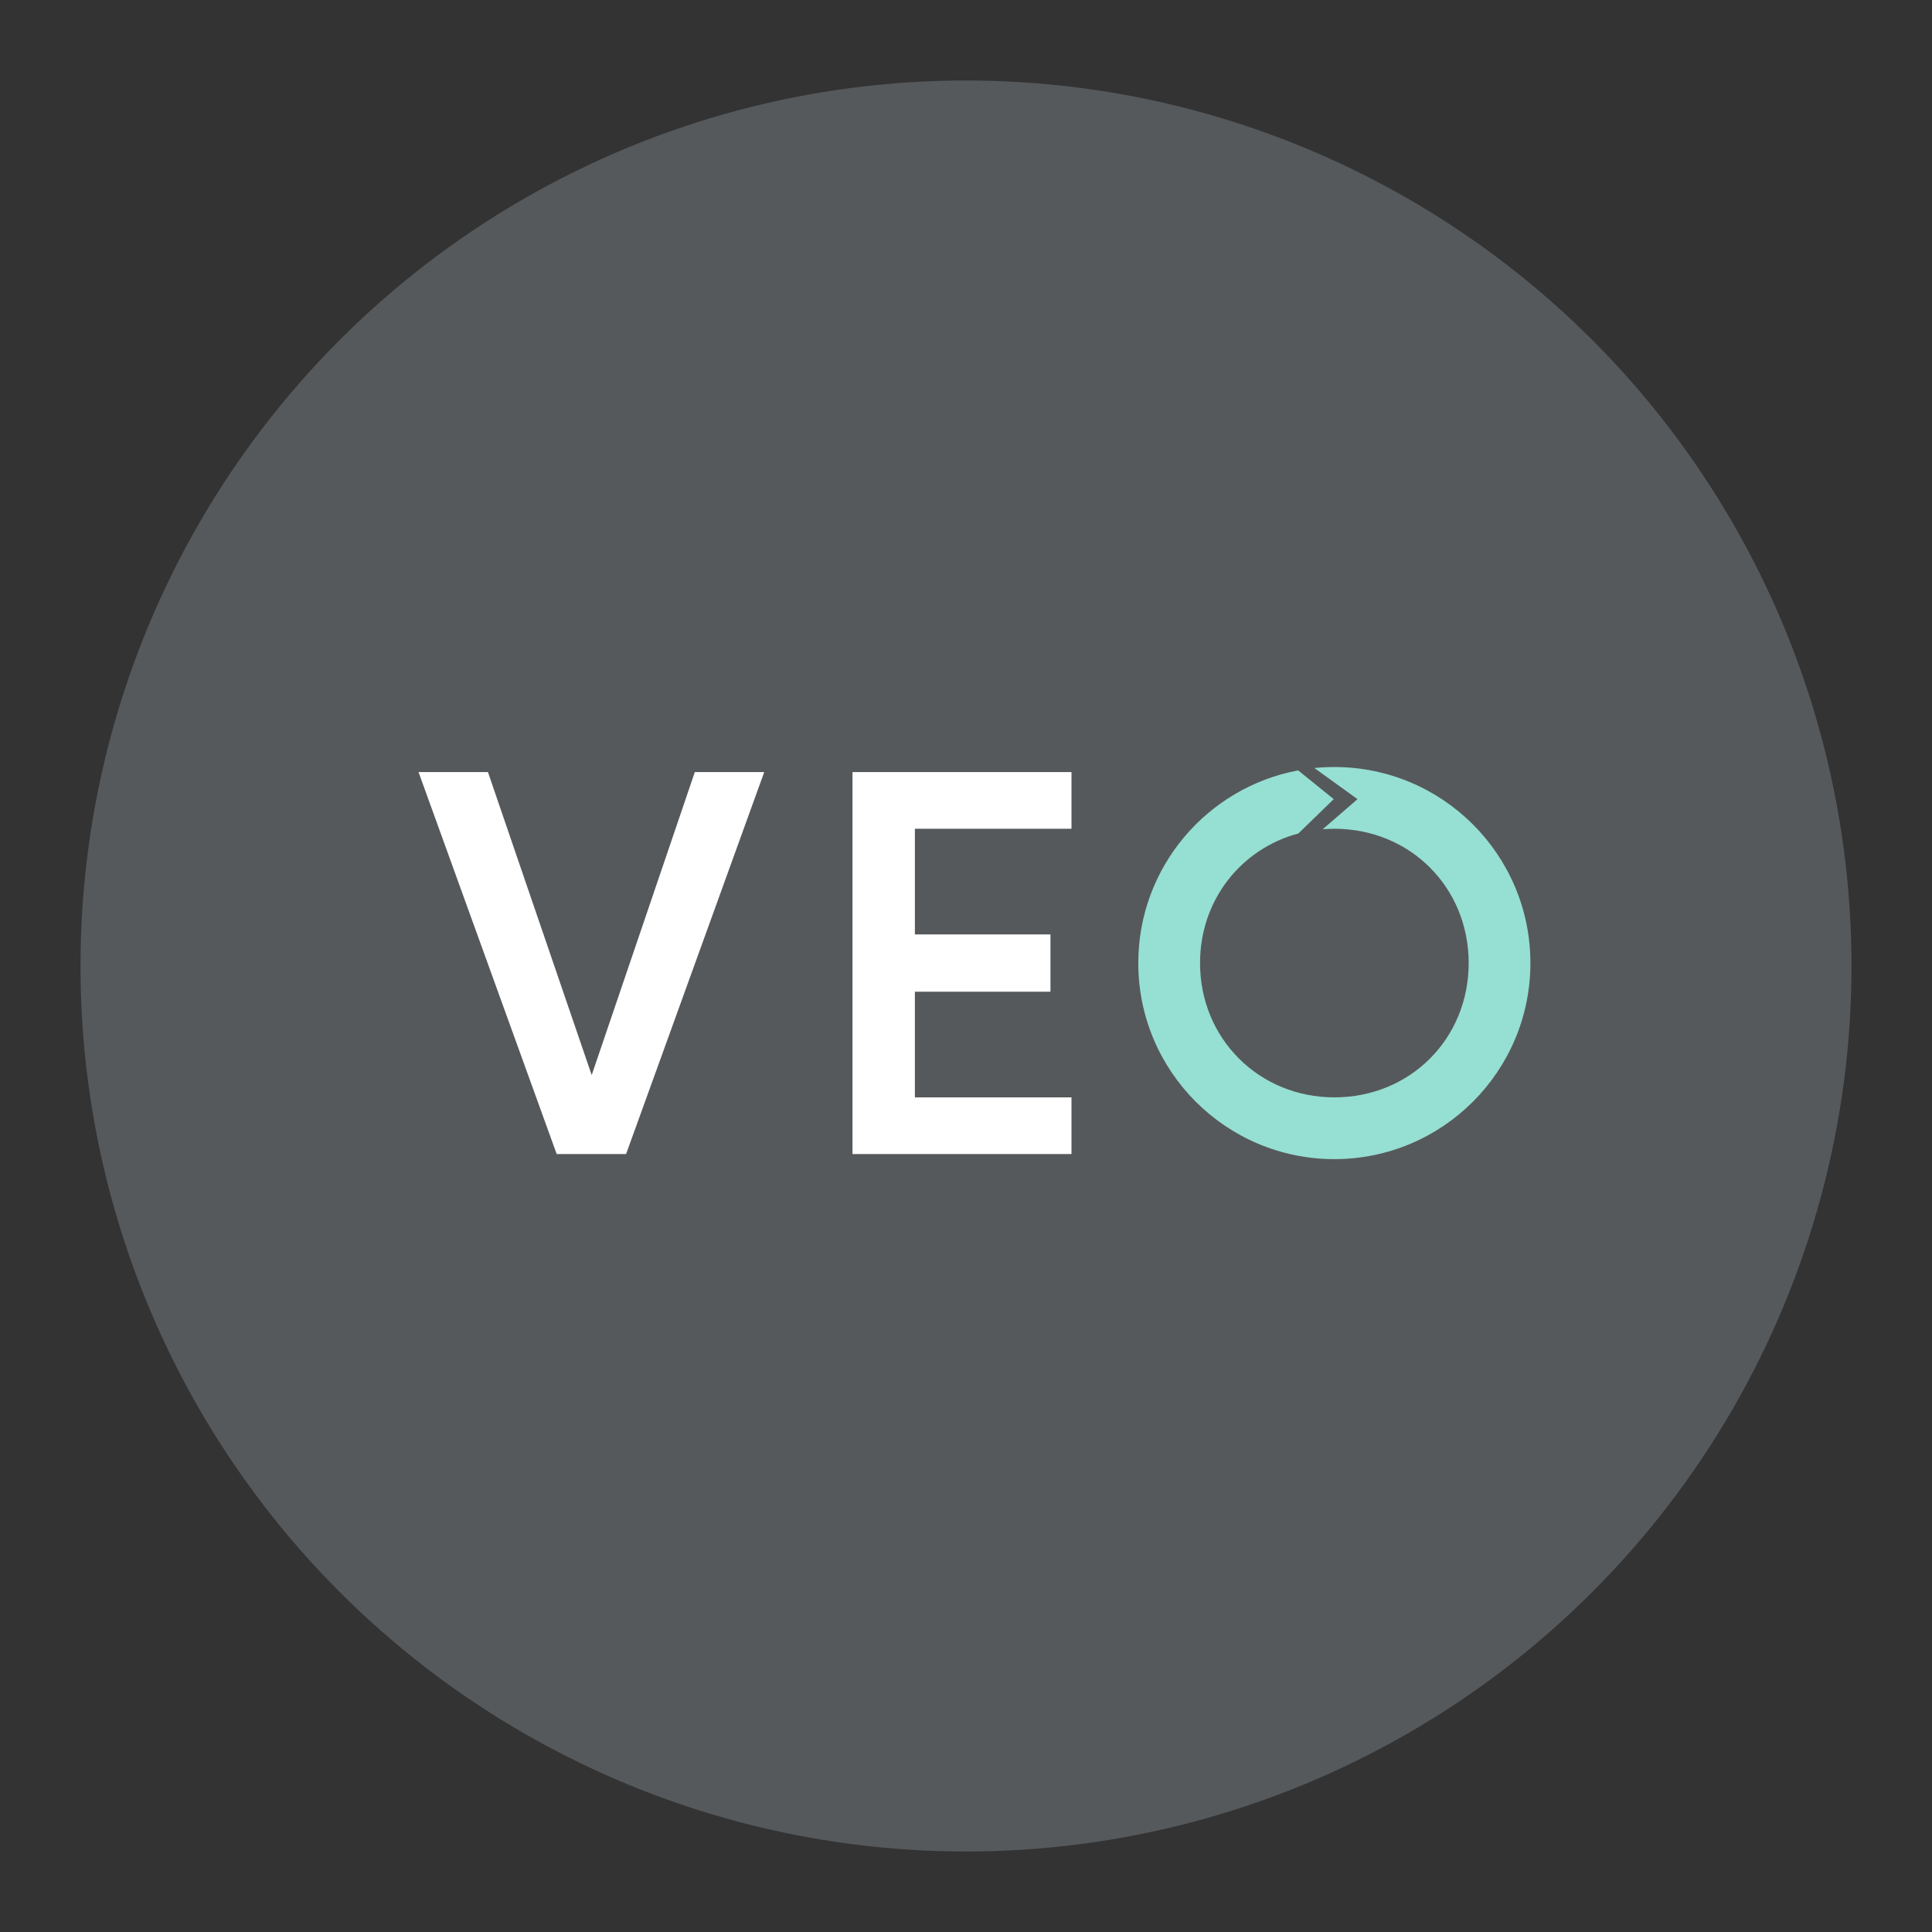 <svg xmlns="http://www.w3.org/2000/svg" width="192" height="192"><rect width="100%" height="100%" fill="#333333" stroke="none"/><circle cx="96" cy="96" r="88" fill="#56595b"/><g aria-label="VEO"><path fill="#fff" d="m69.05 76.73-10.248 30.112L48.491 76.73h-6.896l13.728 37.957h6.896L75.947 76.73zM106.483 82.36v-5.63H84.72v37.957h21.762v-5.63H90.92V98.554h13.474v-5.694H90.921V82.36z"/><path fill="#96dfd3" d="M132.605 76.225c-.67 0-1.334.034-1.988.1l4.29 3.093-3.456 2.994c.38-.031.764-.05 1.154-.05 7.528 0 13.35 5.819 13.35 13.347s-5.821 13.346-13.35 13.346c-7.464 0-13.346-5.818-13.346-13.346 0-6.275 4.089-11.358 9.772-12.879l3.514-3.412-3.535-2.857c-9.038 1.69-15.889 9.622-15.889 19.148 0 10.754 8.73 19.484 19.484 19.484 10.754 0 19.484-8.73 19.484-19.484 0-10.755-8.73-19.484-19.484-19.484z"/></g></svg>